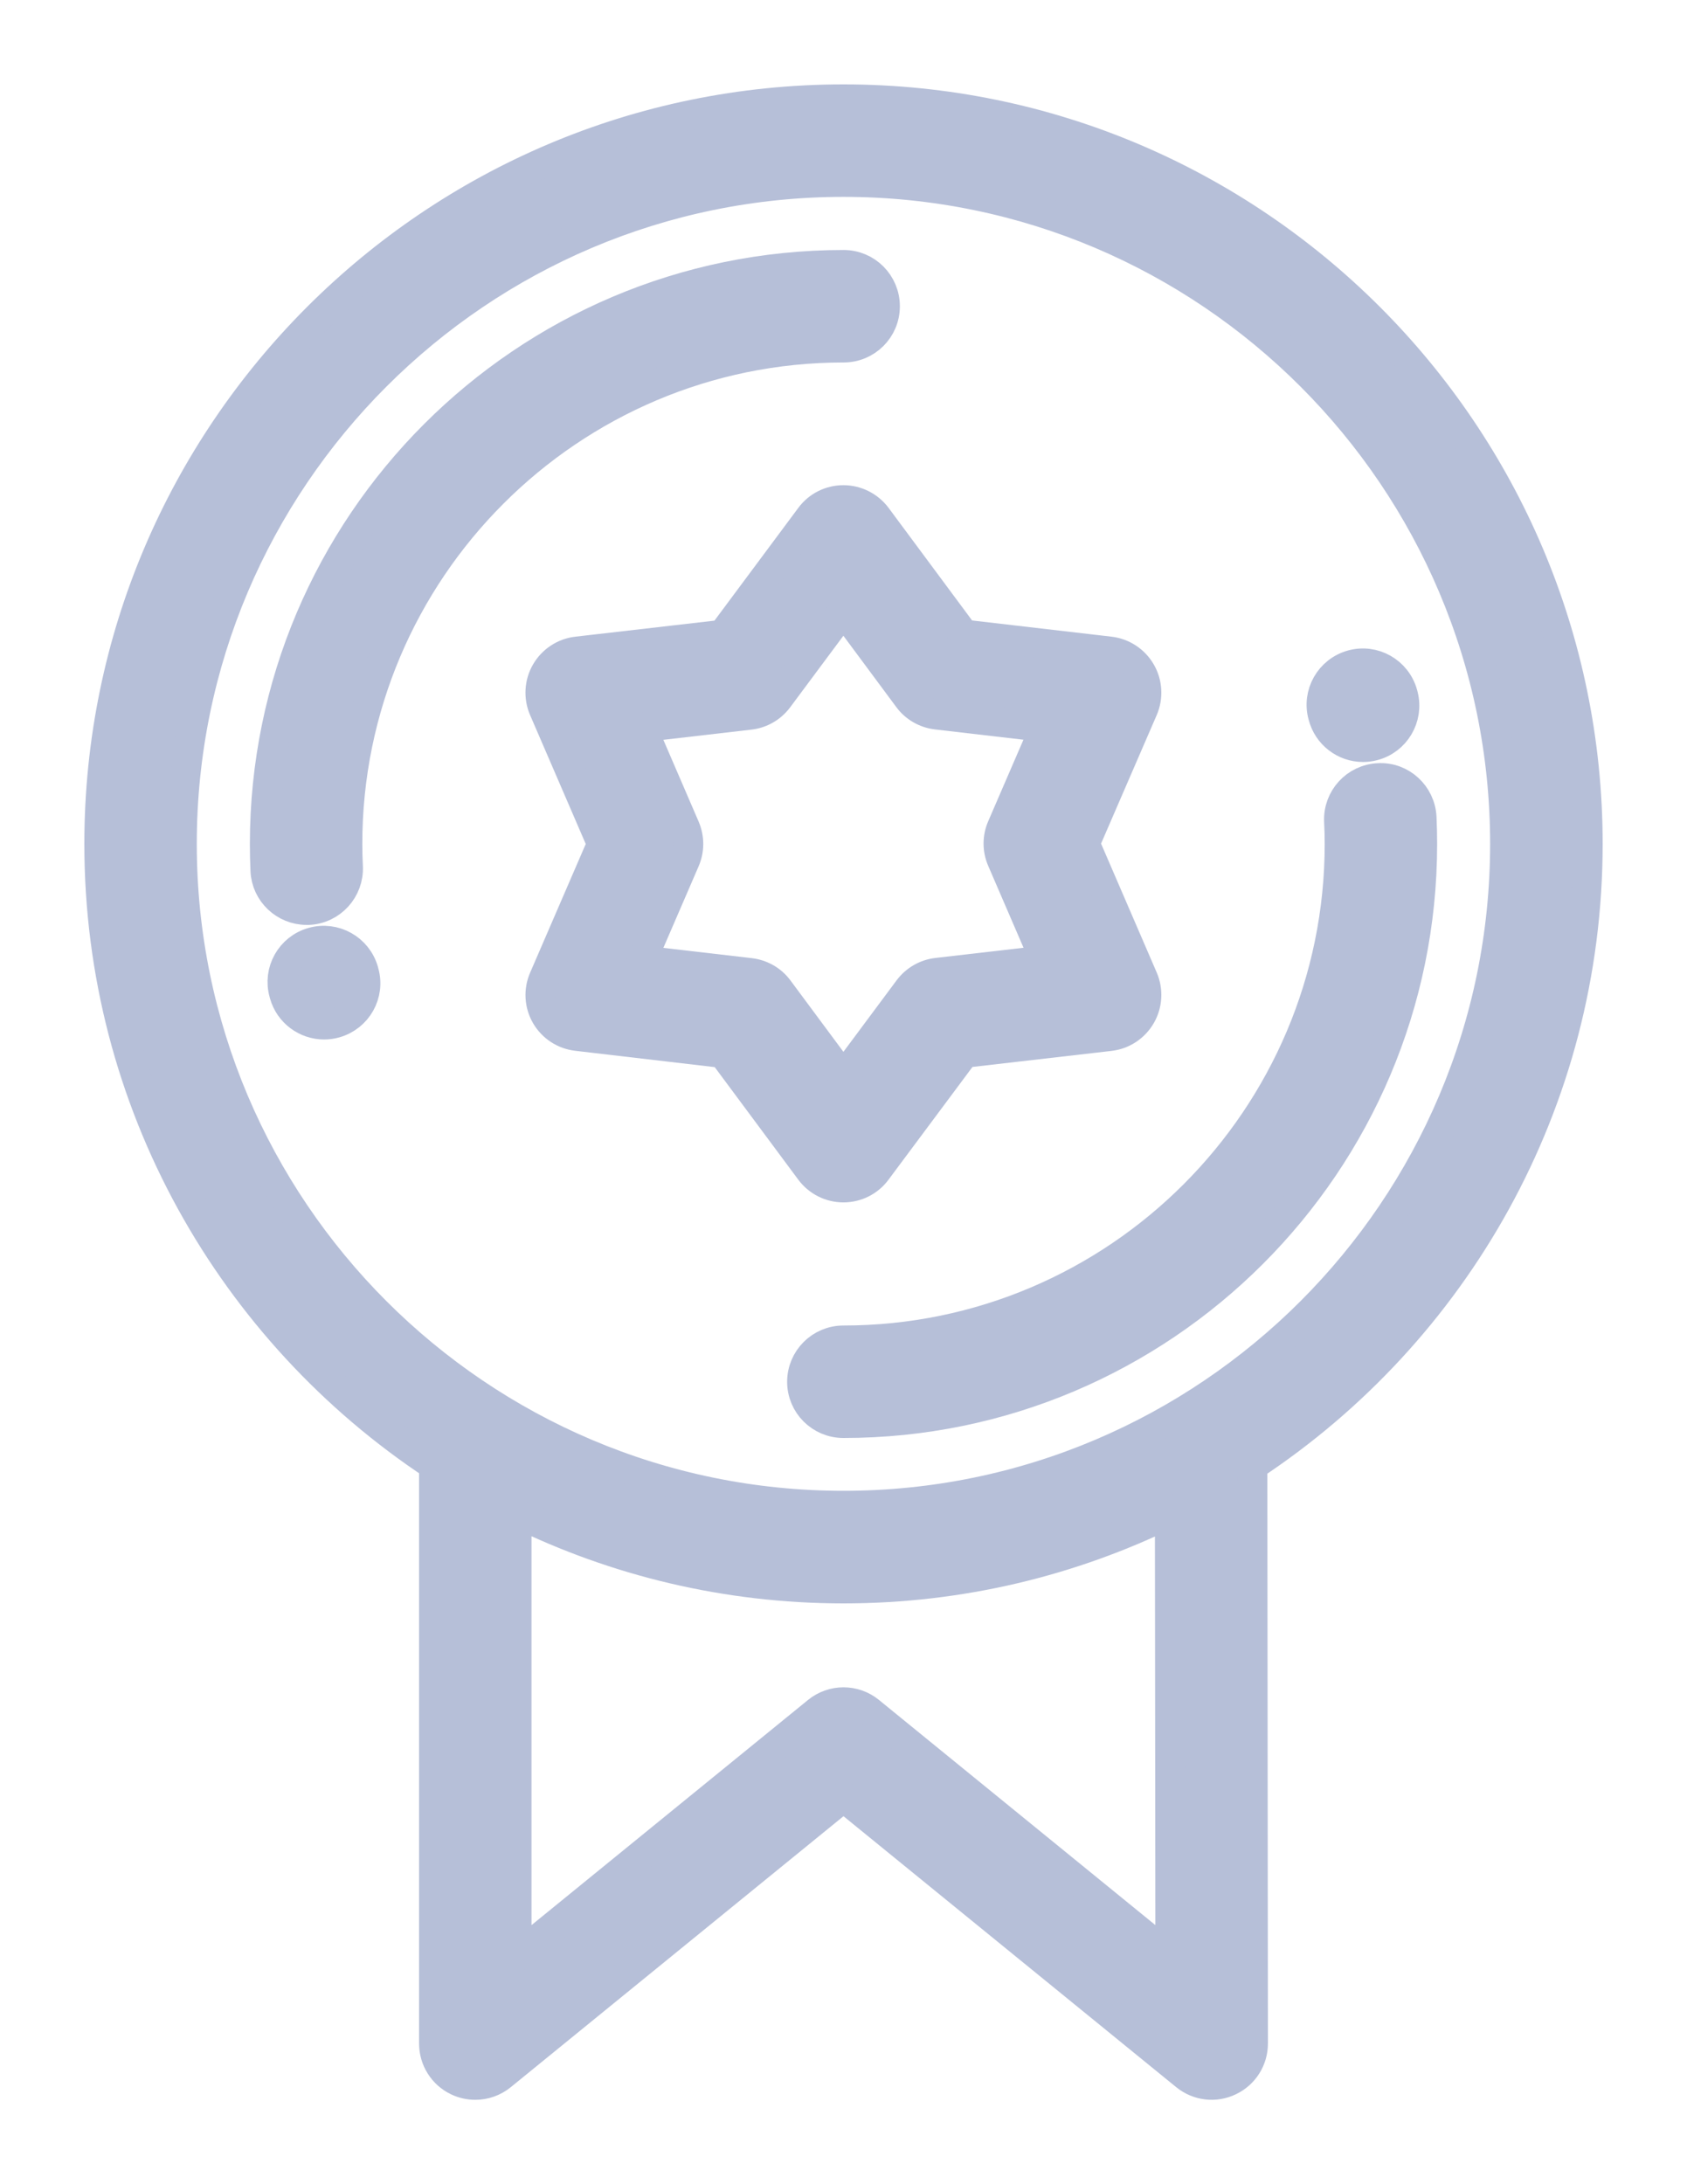 <svg width="17" height="22" viewBox="0 0 17 22" fill="none" xmlns="http://www.w3.org/2000/svg">
<path d="M16 8.5C16 4.364 12.636 1 8.5 1C4.364 1 1 4.364 1 8.5C1 11.112 2.342 13.415 4.373 14.759V20.583C4.373 20.744 4.465 20.891 4.611 20.96C4.668 20.987 4.729 21 4.79 21C4.884 21 4.977 20.968 5.053 20.906L8.5 18.1L11.947 20.906C12.072 21.008 12.244 21.029 12.389 20.959C12.535 20.89 12.627 20.744 12.627 20.583L12.621 14.763C14.655 13.42 16 11.114 16 8.5ZM8.763 17.239C8.61 17.114 8.39 17.114 8.237 17.239L5.206 19.706V15.237C6.201 15.725 7.319 16 8.5 16C9.679 16 10.795 15.726 11.788 15.24L11.793 19.706L8.763 17.239ZM8.5 15.166C4.824 15.166 1.833 12.176 1.833 8.5C1.833 4.824 4.824 1.833 8.5 1.833C12.176 1.833 15.166 4.824 15.166 8.5C15.166 12.176 12.176 15.166 8.5 15.166Z" fill="#B6BFD8" stroke="#B6BFD8" stroke-width="0.3"/>
<path d="M8.918 3.085C8.918 2.855 8.732 2.668 8.501 2.668C5.285 2.668 2.668 5.285 2.668 8.501C2.668 8.589 2.67 8.679 2.674 8.769C2.684 8.992 2.869 9.166 3.09 9.166C3.097 9.166 3.103 9.166 3.11 9.166C3.34 9.155 3.517 8.96 3.507 8.73C3.503 8.654 3.501 8.577 3.501 8.501C3.501 5.744 5.744 3.501 8.501 3.501C8.732 3.501 8.918 3.315 8.918 3.085Z" fill="#B6BFD8" stroke="#B6BFD8" stroke-width="0.3"/>
<path d="M14.326 8.234C14.315 8.004 14.12 7.824 13.891 7.837C13.661 7.847 13.483 8.042 13.493 8.272C13.497 8.347 13.499 8.424 13.499 8.501C13.499 11.258 11.256 13.501 8.499 13.501C8.269 13.501 8.082 13.688 8.082 13.918C8.082 14.148 8.269 14.334 8.499 14.334C11.715 14.334 14.332 11.718 14.332 8.501C14.332 8.411 14.33 8.321 14.326 8.234Z" fill="#B6BFD8" stroke="#B6BFD8" stroke-width="0.3"/>
<path d="M8.499 11.961C8.499 11.961 8.499 11.961 8.499 11.961C8.631 11.961 8.755 11.899 8.833 11.793L9.718 10.605L11.184 10.436C11.315 10.421 11.431 10.344 11.497 10.23C11.563 10.116 11.571 9.977 11.519 9.856L10.932 8.497L11.519 7.142C11.571 7.021 11.563 6.882 11.497 6.768C11.431 6.654 11.316 6.578 11.185 6.562L9.714 6.391L8.834 5.205C8.755 5.1 8.631 5.037 8.499 5.037C8.499 5.037 8.499 5.037 8.499 5.037C8.367 5.037 8.243 5.099 8.165 5.205L7.281 6.393L5.814 6.562C5.683 6.577 5.567 6.654 5.501 6.768C5.435 6.882 5.427 7.021 5.479 7.142L6.066 8.501L5.48 9.856C5.427 9.977 5.435 10.116 5.501 10.23C5.567 10.344 5.683 10.42 5.814 10.435L7.284 10.607L8.165 11.793C8.243 11.898 8.367 11.961 8.499 11.961ZM7.56 9.8L6.467 9.673L6.902 8.667C6.948 8.561 6.948 8.442 6.903 8.336L6.467 7.326L7.555 7.2C7.67 7.187 7.773 7.127 7.842 7.035L8.499 6.152L9.152 7.032C9.22 7.125 9.324 7.184 9.438 7.198L10.531 7.325L10.096 8.331C10.05 8.437 10.05 8.556 10.096 8.662L10.532 9.672L9.443 9.798C9.329 9.811 9.225 9.871 9.156 9.963L8.499 10.846L7.846 9.966C7.778 9.873 7.674 9.814 7.56 9.8Z" fill="#B6BFD8" stroke="#B6BFD8" stroke-width="0.3"/>
<path d="M3.664 9.779C3.601 9.557 3.37 9.428 3.149 9.491C2.928 9.553 2.799 9.783 2.862 10.004L2.865 10.016C2.917 10.2 3.084 10.32 3.266 10.32C3.304 10.32 3.342 10.315 3.38 10.304C3.601 10.241 3.73 10.012 3.667 9.791L3.664 9.779Z" fill="#B6BFD8" stroke="#B6BFD8" stroke-width="0.3"/>
<path d="M13.735 7.525C13.769 7.525 13.804 7.521 13.838 7.512C14.061 7.456 14.196 7.229 14.14 7.006C14.138 7 14.136 6.993 14.135 6.987C14.073 6.765 13.843 6.635 13.622 6.697C13.4 6.759 13.27 6.989 13.332 7.21C13.38 7.399 13.549 7.525 13.735 7.525Z" fill="#B6BFD8" stroke="#B6BFD8" stroke-width="0.3"/>
</svg>
